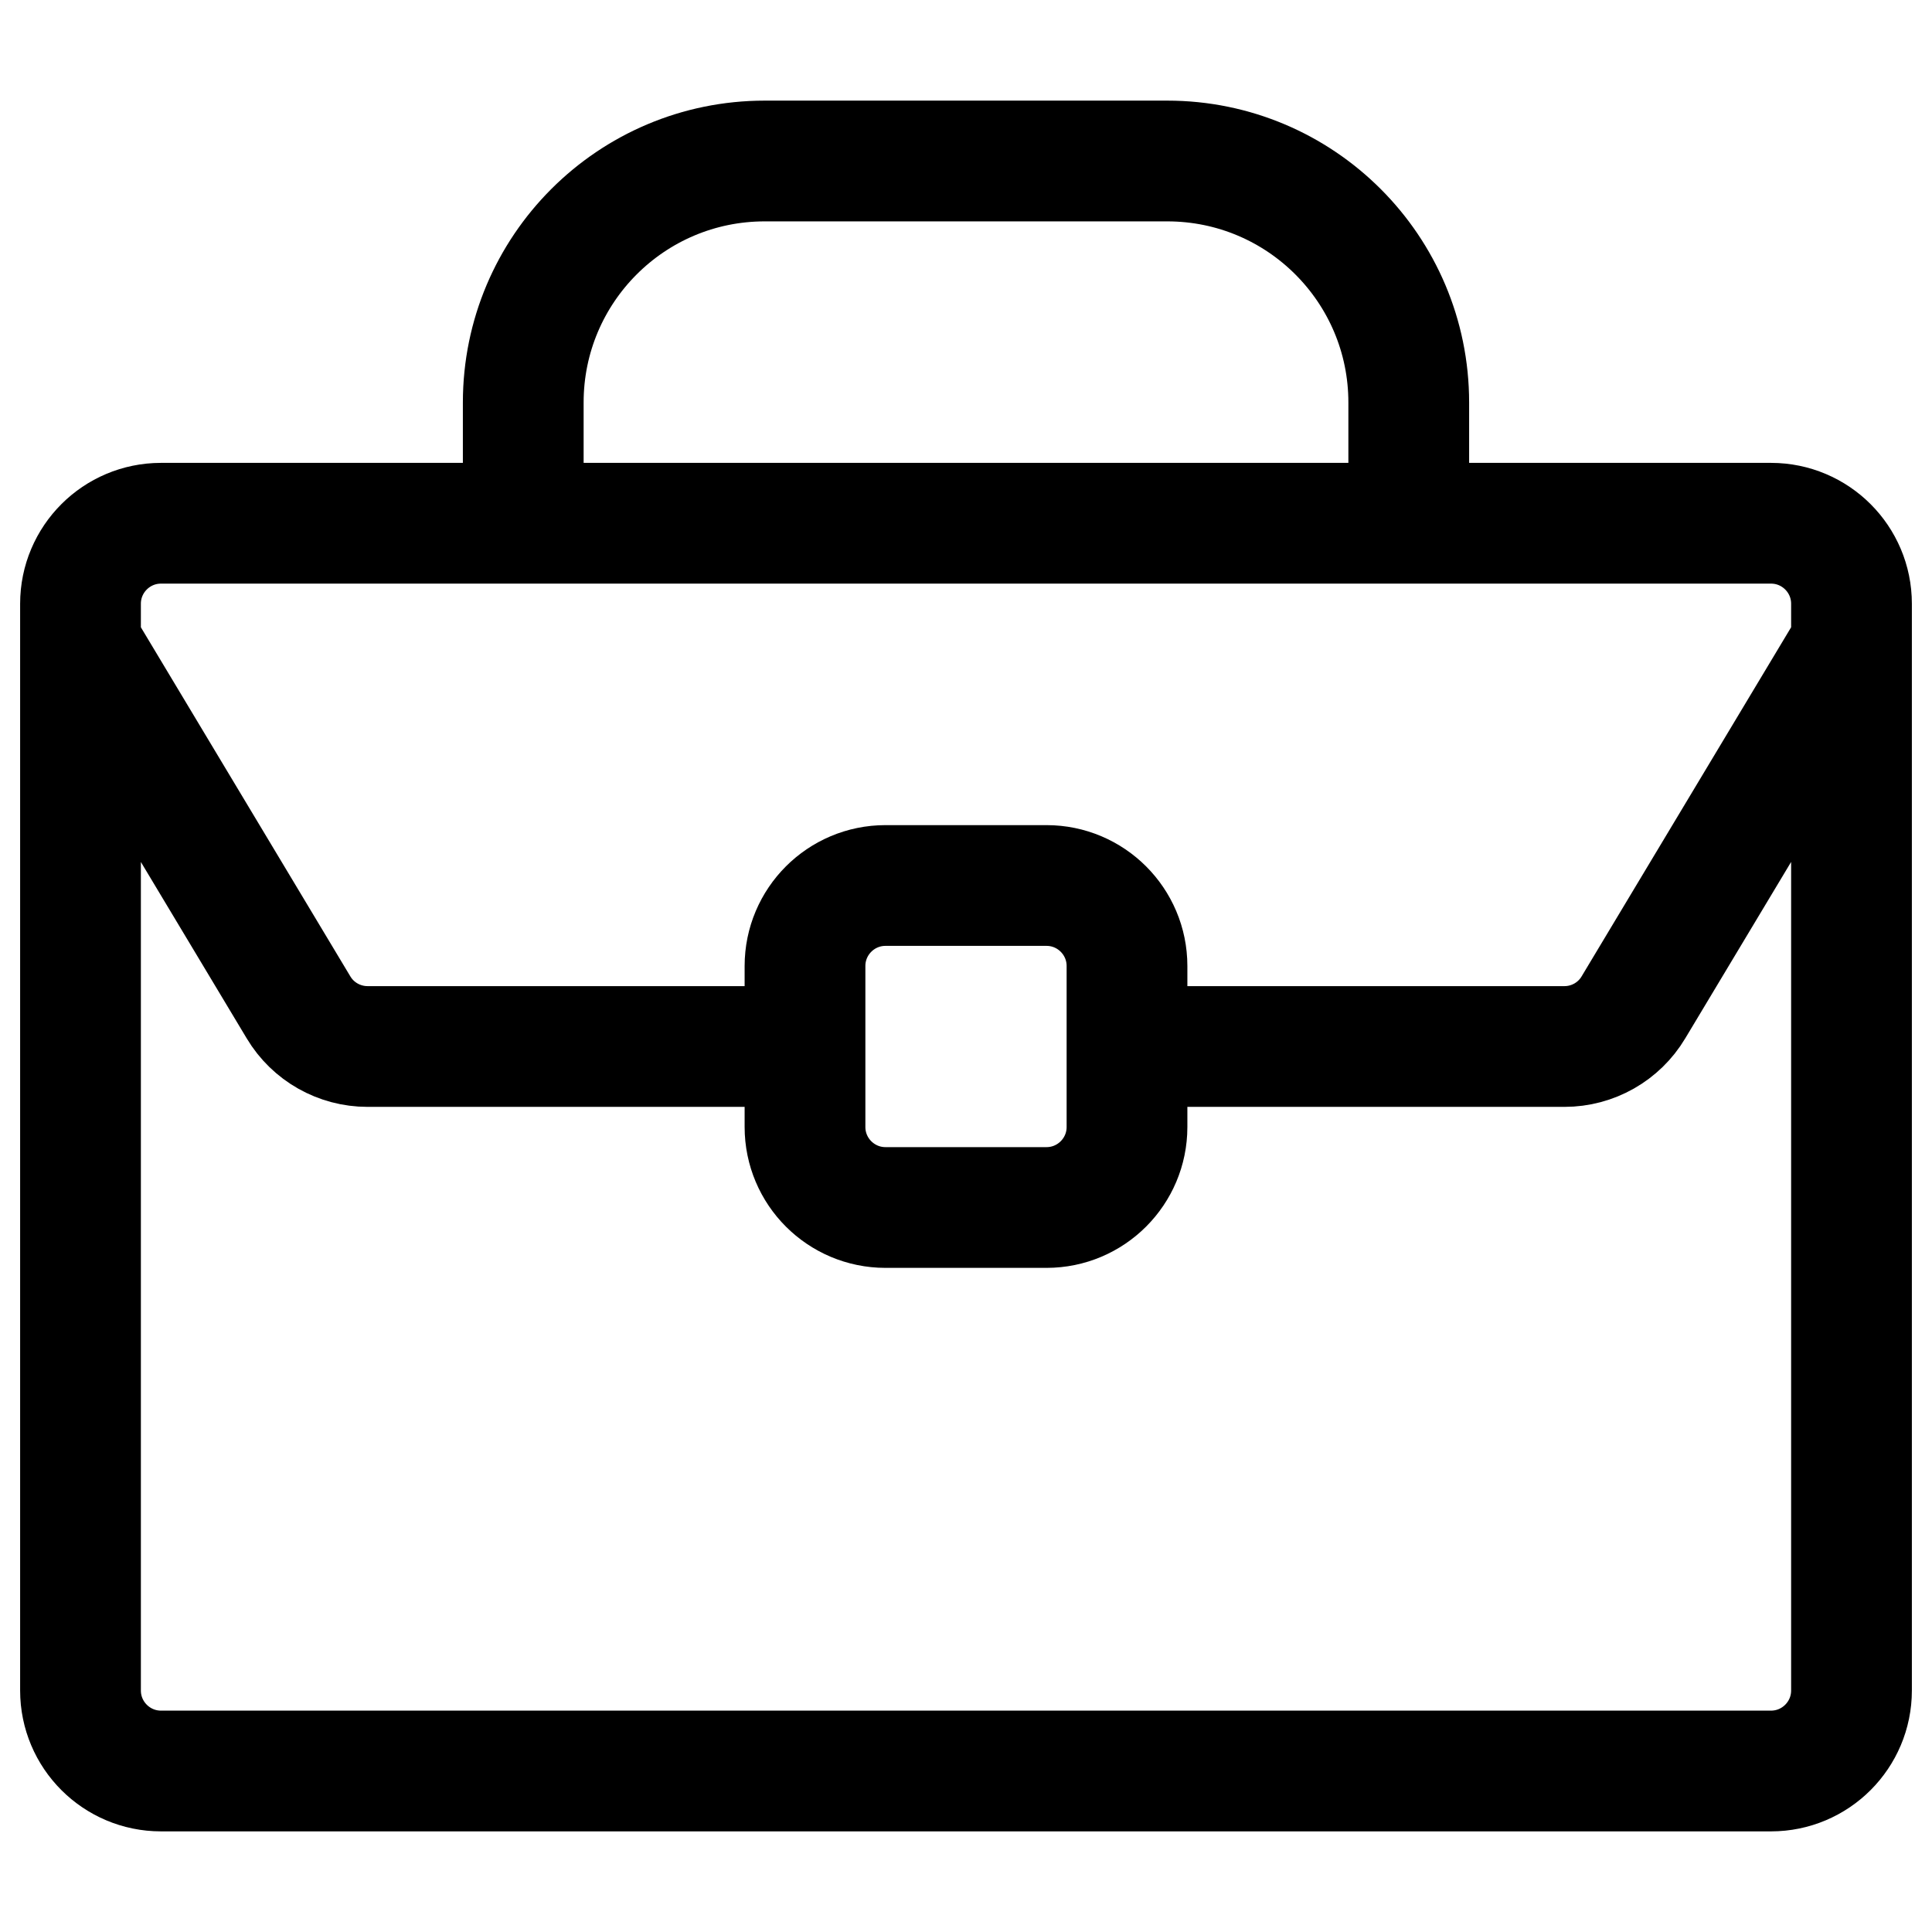 <svg width="24" height="24" viewBox="0 0 24 24" fill="none" xmlns="http://www.w3.org/2000/svg">
<path d="M17.5 6.5V5C17.5 3.343 16.157 2 14.5 2H9.5C7.843 2 6.5 3.343 6.5 5V6.5M23 8L20.291 12.514C20.111 12.816 19.785 13 19.434 13L14 13M1 8L3.709 12.515C3.889 12.816 4.215 13 4.566 13L10 13M2 22H22C22.552 22 23 21.552 23 21V7.5C23 6.948 22.552 6.5 22 6.5H2C1.448 6.5 1 6.948 1 7.5V21C1 21.552 1.448 22 2 22ZM11 15H13C13.552 15 14 14.552 14 14V12C14 11.448 13.552 11 13 11H11C10.448 11 10 11.448 10 12V14C10 14.552 10.448 15 11 15Z" stroke="black" stroke-width="1.5"/>
</svg>
